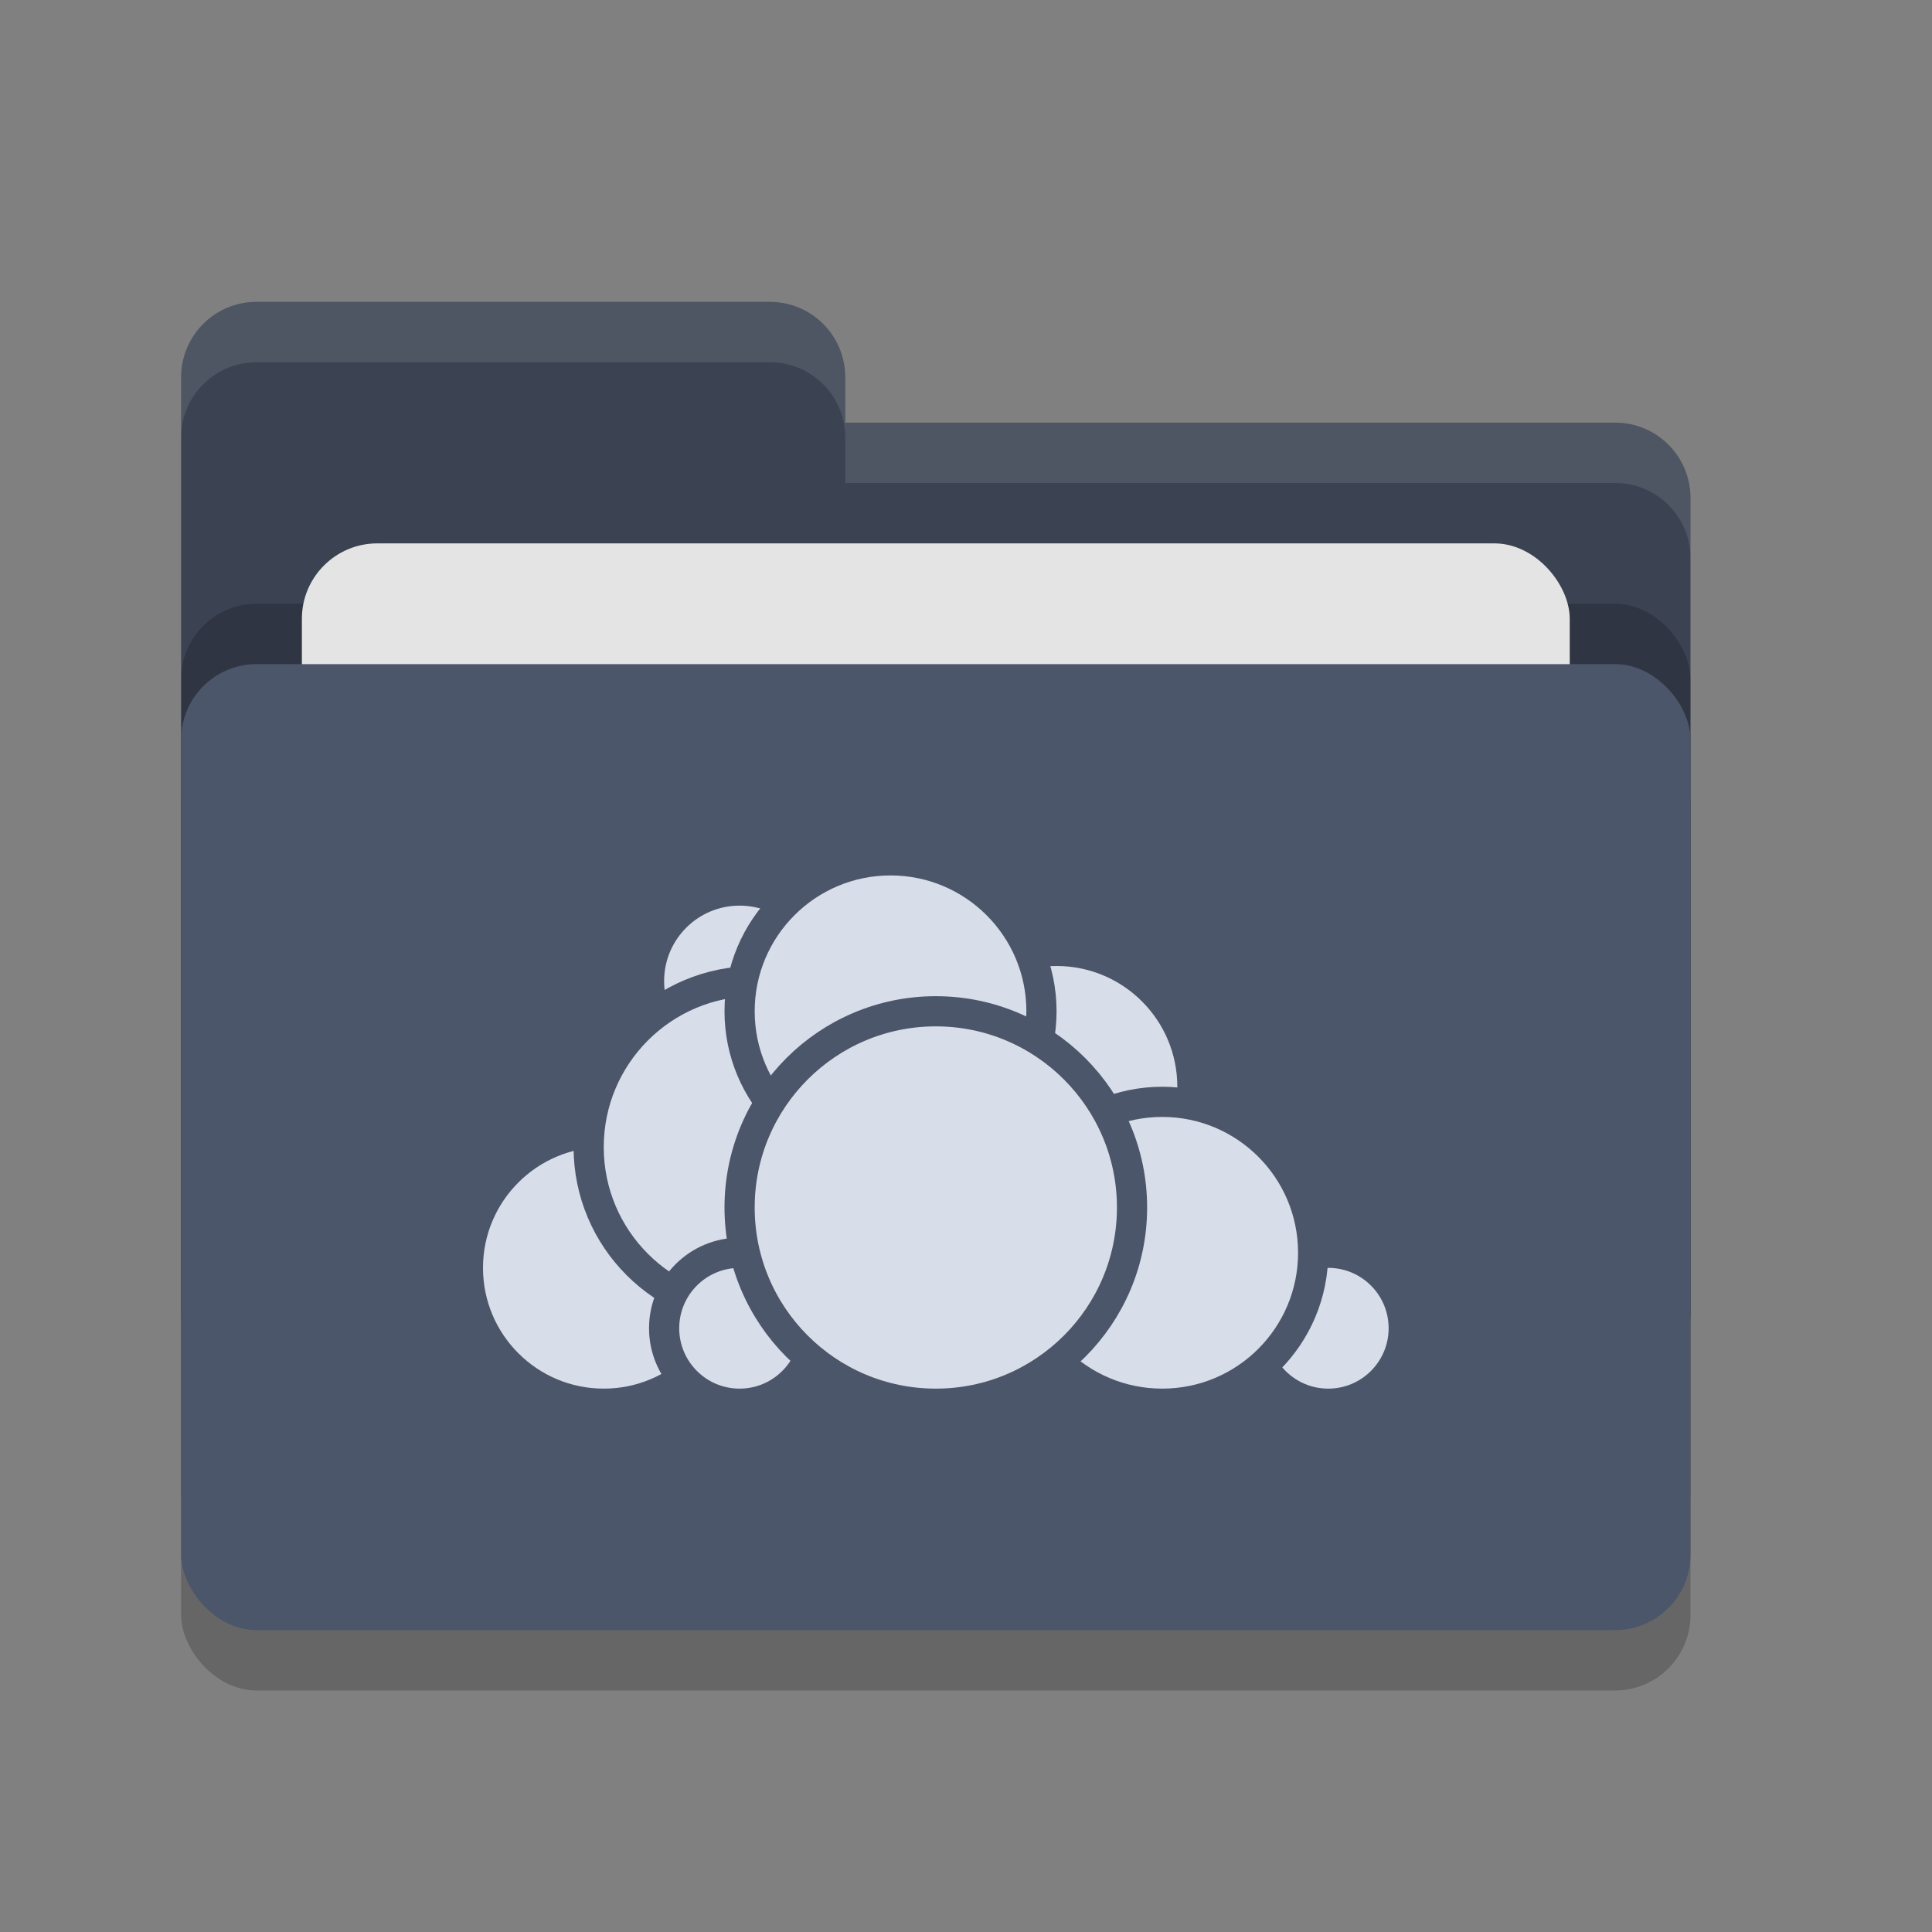 <svg xmlns="http://www.w3.org/2000/svg" width="32" height="32" version="1">
 <rect width="100%" height="100%" fill="#808080" stroke="none"/>
 <rect style="opacity:0.2" width="25" height="16" x="3" y="12" rx="1.25" ry="1.25"/>
 <path style="fill:#3b4252" d="M 3,21.75 C 3,22.442 3.558,23 4.25,23 H 26.75 C 27.442,23 28,22.442 28,21.75 V 8.25 C 28,7.558 27.442,7 26.75,7 H 14 V 6.25 C 14,5.558 13.443,5 12.75,5 H 4.25 C 3.558,5 3,5.558 3,6.25"/>
 <rect style="opacity:0.2" width="25" height="16" x="3" y="10" rx="1.25" ry="1.25"/>
 <rect style="fill:#e4e4e4" width="21" height="10" x="5" y="9" rx="1.25" ry="1.25"/>
 <rect style="fill:#4c566a" width="25" height="16" x="3" y="11" rx="1.25" ry="1.25"/>
 <path style="opacity:0.1;fill:#ffffff" d="M 4.25 5 C 3.558 5 3 5.558 3 6.25 L 3 7.25 C 3 6.558 3.558 6 4.25 6 L 12.75 6 C 13.443 6 14 6.558 14 7.25 L 14 8 L 26.75 8 C 27.442 8 28 8.557 28 9.25 L 28 8.25 C 28 7.558 27.442 7 26.75 7 L 14 7 L 14 6.25 C 14 5.558 13.443 5 12.75 5 L 4.25 5 z"/>
 <g>
  <circle style="fill:#d8dee9;stroke:#4c566a;stroke-width:0.5;stroke-linecap:round;stroke-linejoin:round" cx="17.5" cy="18" r="2.25"/>
  <circle style="fill:#d8dee9;stroke:#4c566a;stroke-width:0.5;stroke-linecap:round;stroke-linejoin:round" cx="22" cy="22" r="1.25"/>
  <circle style="fill:#d8dee9;stroke:#4c566a;stroke-width:0.5;stroke-linecap:round;stroke-linejoin:round" cx="19.25" cy="20.75" r="2.5"/>
  <circle style="fill:#d8dee9;stroke:#4c566a;stroke-width:0.5;stroke-linecap:round;stroke-linejoin:round" cx="10" cy="21" r="2.25"/>
  <circle style="fill:#d8dee9;stroke:#4c566a;stroke-width:0.5;stroke-linecap:round;stroke-linejoin:round" cx="12.25" cy="16.25" r="1.5"/>
  <circle style="fill:#d8dee9;stroke:#4c566a;stroke-width:0.5;stroke-linecap:round;stroke-linejoin:round" cx="12.5" cy="19" r="2.75"/>
  <circle style="fill:#d8dee9;stroke:#4c566a;stroke-width:0.5;stroke-linecap:round;stroke-linejoin:round" cx="12.25" cy="22" r="1.25"/>
  <circle style="fill:#d8dee9;stroke:#4c566a;stroke-width:0.5;stroke-linecap:round;stroke-linejoin:round" cx="14.75" cy="16.75" r="2.5"/>
  <circle style="fill:#d8dee9;stroke:#4c566a;stroke-width:0.5;stroke-linecap:round;stroke-linejoin:round" cx="15.5" cy="20" r="3.25"/>
 </g>
</svg>

